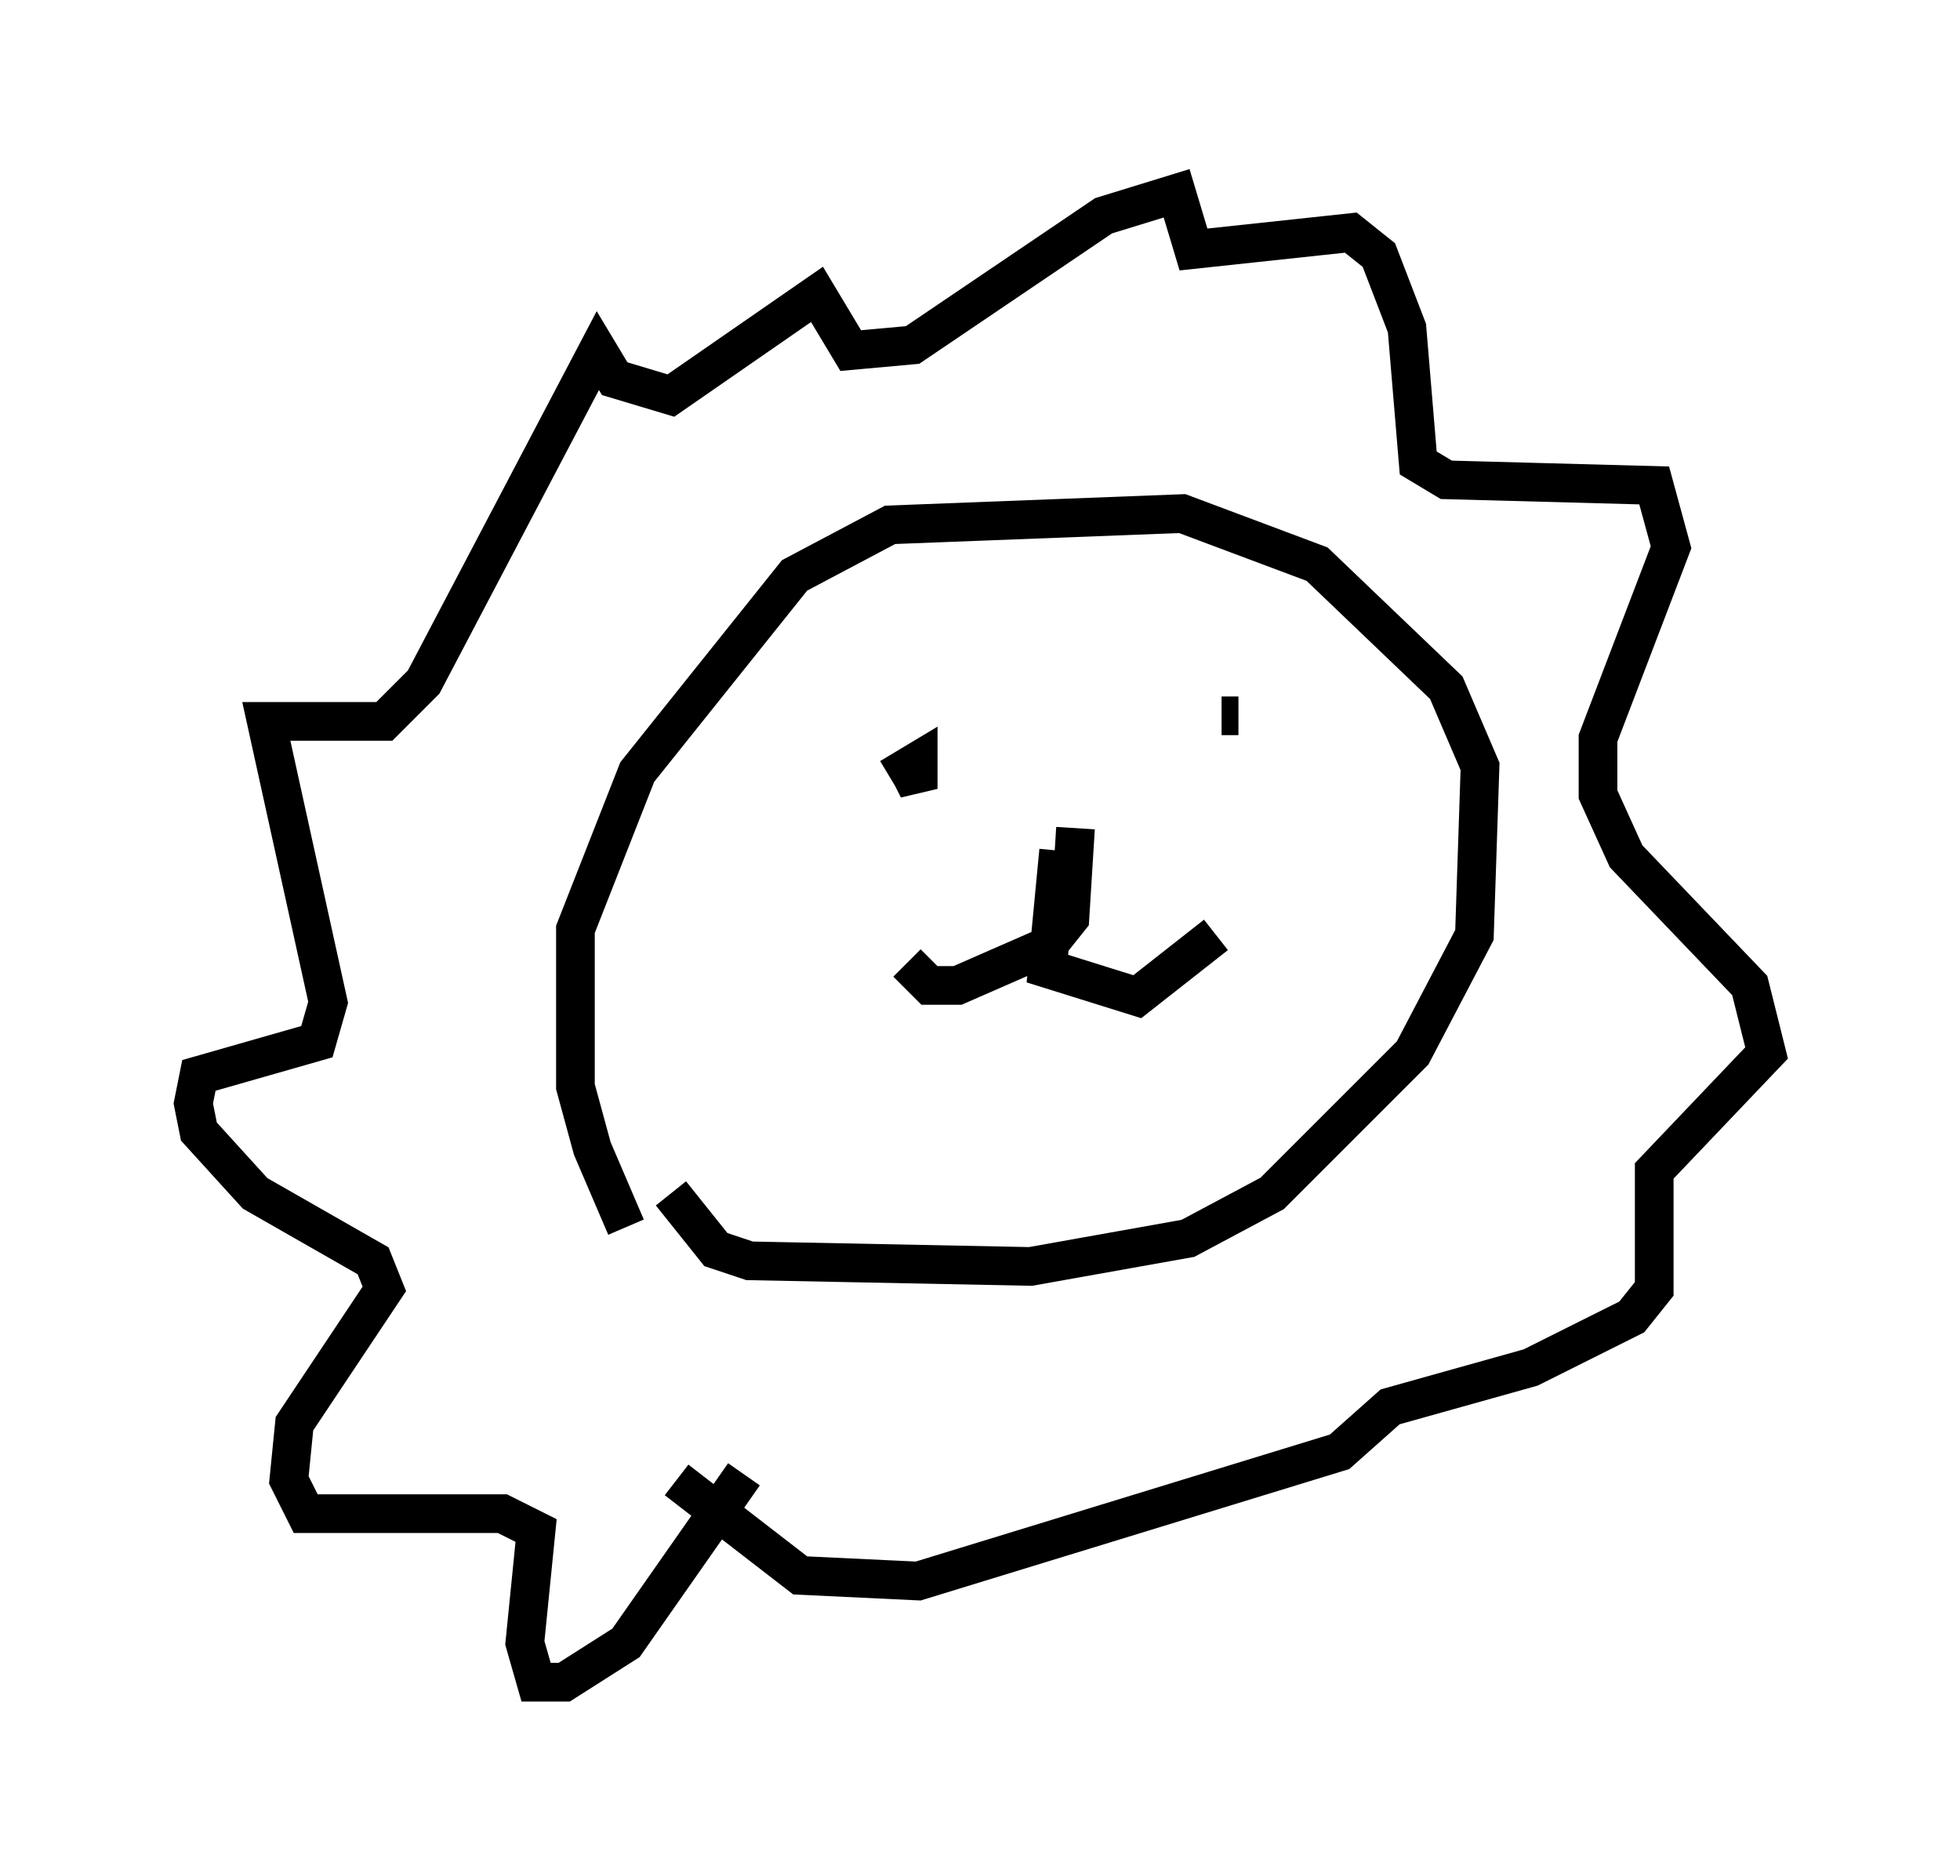 <?xml version="1.0" encoding="utf-8" ?>
<svg baseProfile="full" height="48.492" version="1.1" width="50.67" xmlns="http://www.w3.org/2000/svg" xmlns:ev="http://www.w3.org/2001/xml-events" xmlns:xlink="http://www.w3.org/1999/xlink"><defs /><rect fill="white" height="48.492" width="50.67" x="0" y="0" /><path d="M18.944, 33.614 m-2.76, -1.888 l-0.872, -2.034 -0.436, -1.598 l0.0, -4.067 1.598, -4.067 l4.067, -5.084 2.469, -1.307 l7.553, -0.291 3.486, 1.307 l3.341, 3.196 0.872, 2.034 l-0.145, 4.358 -1.598, 3.05 l-3.631, 3.631 -2.179, 1.162 l-4.067, 0.726 -7.263, -0.145 l-0.872, -0.291 -1.162, -1.453 m1.888, 7.263 l-3.05, 4.358 -1.598, 1.017 l-0.726, 0.0 -0.291, -1.017 l0.291, -2.905 -0.872, -0.436 l-5.084, 0.0 -0.436, -0.872 l0.145, -1.453 2.324, -3.486 l-0.291, -0.726 -3.05, -1.743 l-1.453, -1.598 -0.145, -0.726 l0.145, -0.726 3.05, -0.872 l0.291, -1.017 -1.598, -7.263 l3.05, 0.0 1.017, -1.017 l4.503, -8.57 0.436, 0.726 l1.453, 0.436 3.777, -2.615 l0.872, 1.453 1.598, -0.145 l4.939, -3.341 1.888, -0.581 l0.436, 1.453 4.067, -0.436 l0.726, 0.581 0.726, 1.888 l0.291, 3.486 0.726, 0.436 l5.374, 0.145 0.436, 1.598 l-1.888, 4.939 0.0, 1.453 l0.726, 1.598 3.196, 3.341 l0.436, 1.743 -2.905, 3.05 l0.0, 3.05 -0.581, 0.726 l-2.615, 1.307 -3.631, 1.017 l-1.307, 1.162 -10.894, 3.341 l-3.05, -0.145 -3.196, -2.469 m2.615, -17.575 l0.0, 0.0 m2.905, -0.581 l0.726, -0.436 0.0, 0.726 l-0.436, -0.872 m8.715, -1.017 l-0.436, 0.0 m-4.212, 3.486 l-0.291, 3.05 2.324, 0.726 l2.034, -1.598 m-3.631, -2.76 l-0.145, 2.324 -0.581, 0.726 l-2.324, 1.017 -0.726, 0.0 l-0.581, -0.581 " fill="none" stroke="black" stroke-width="1" /></svg>